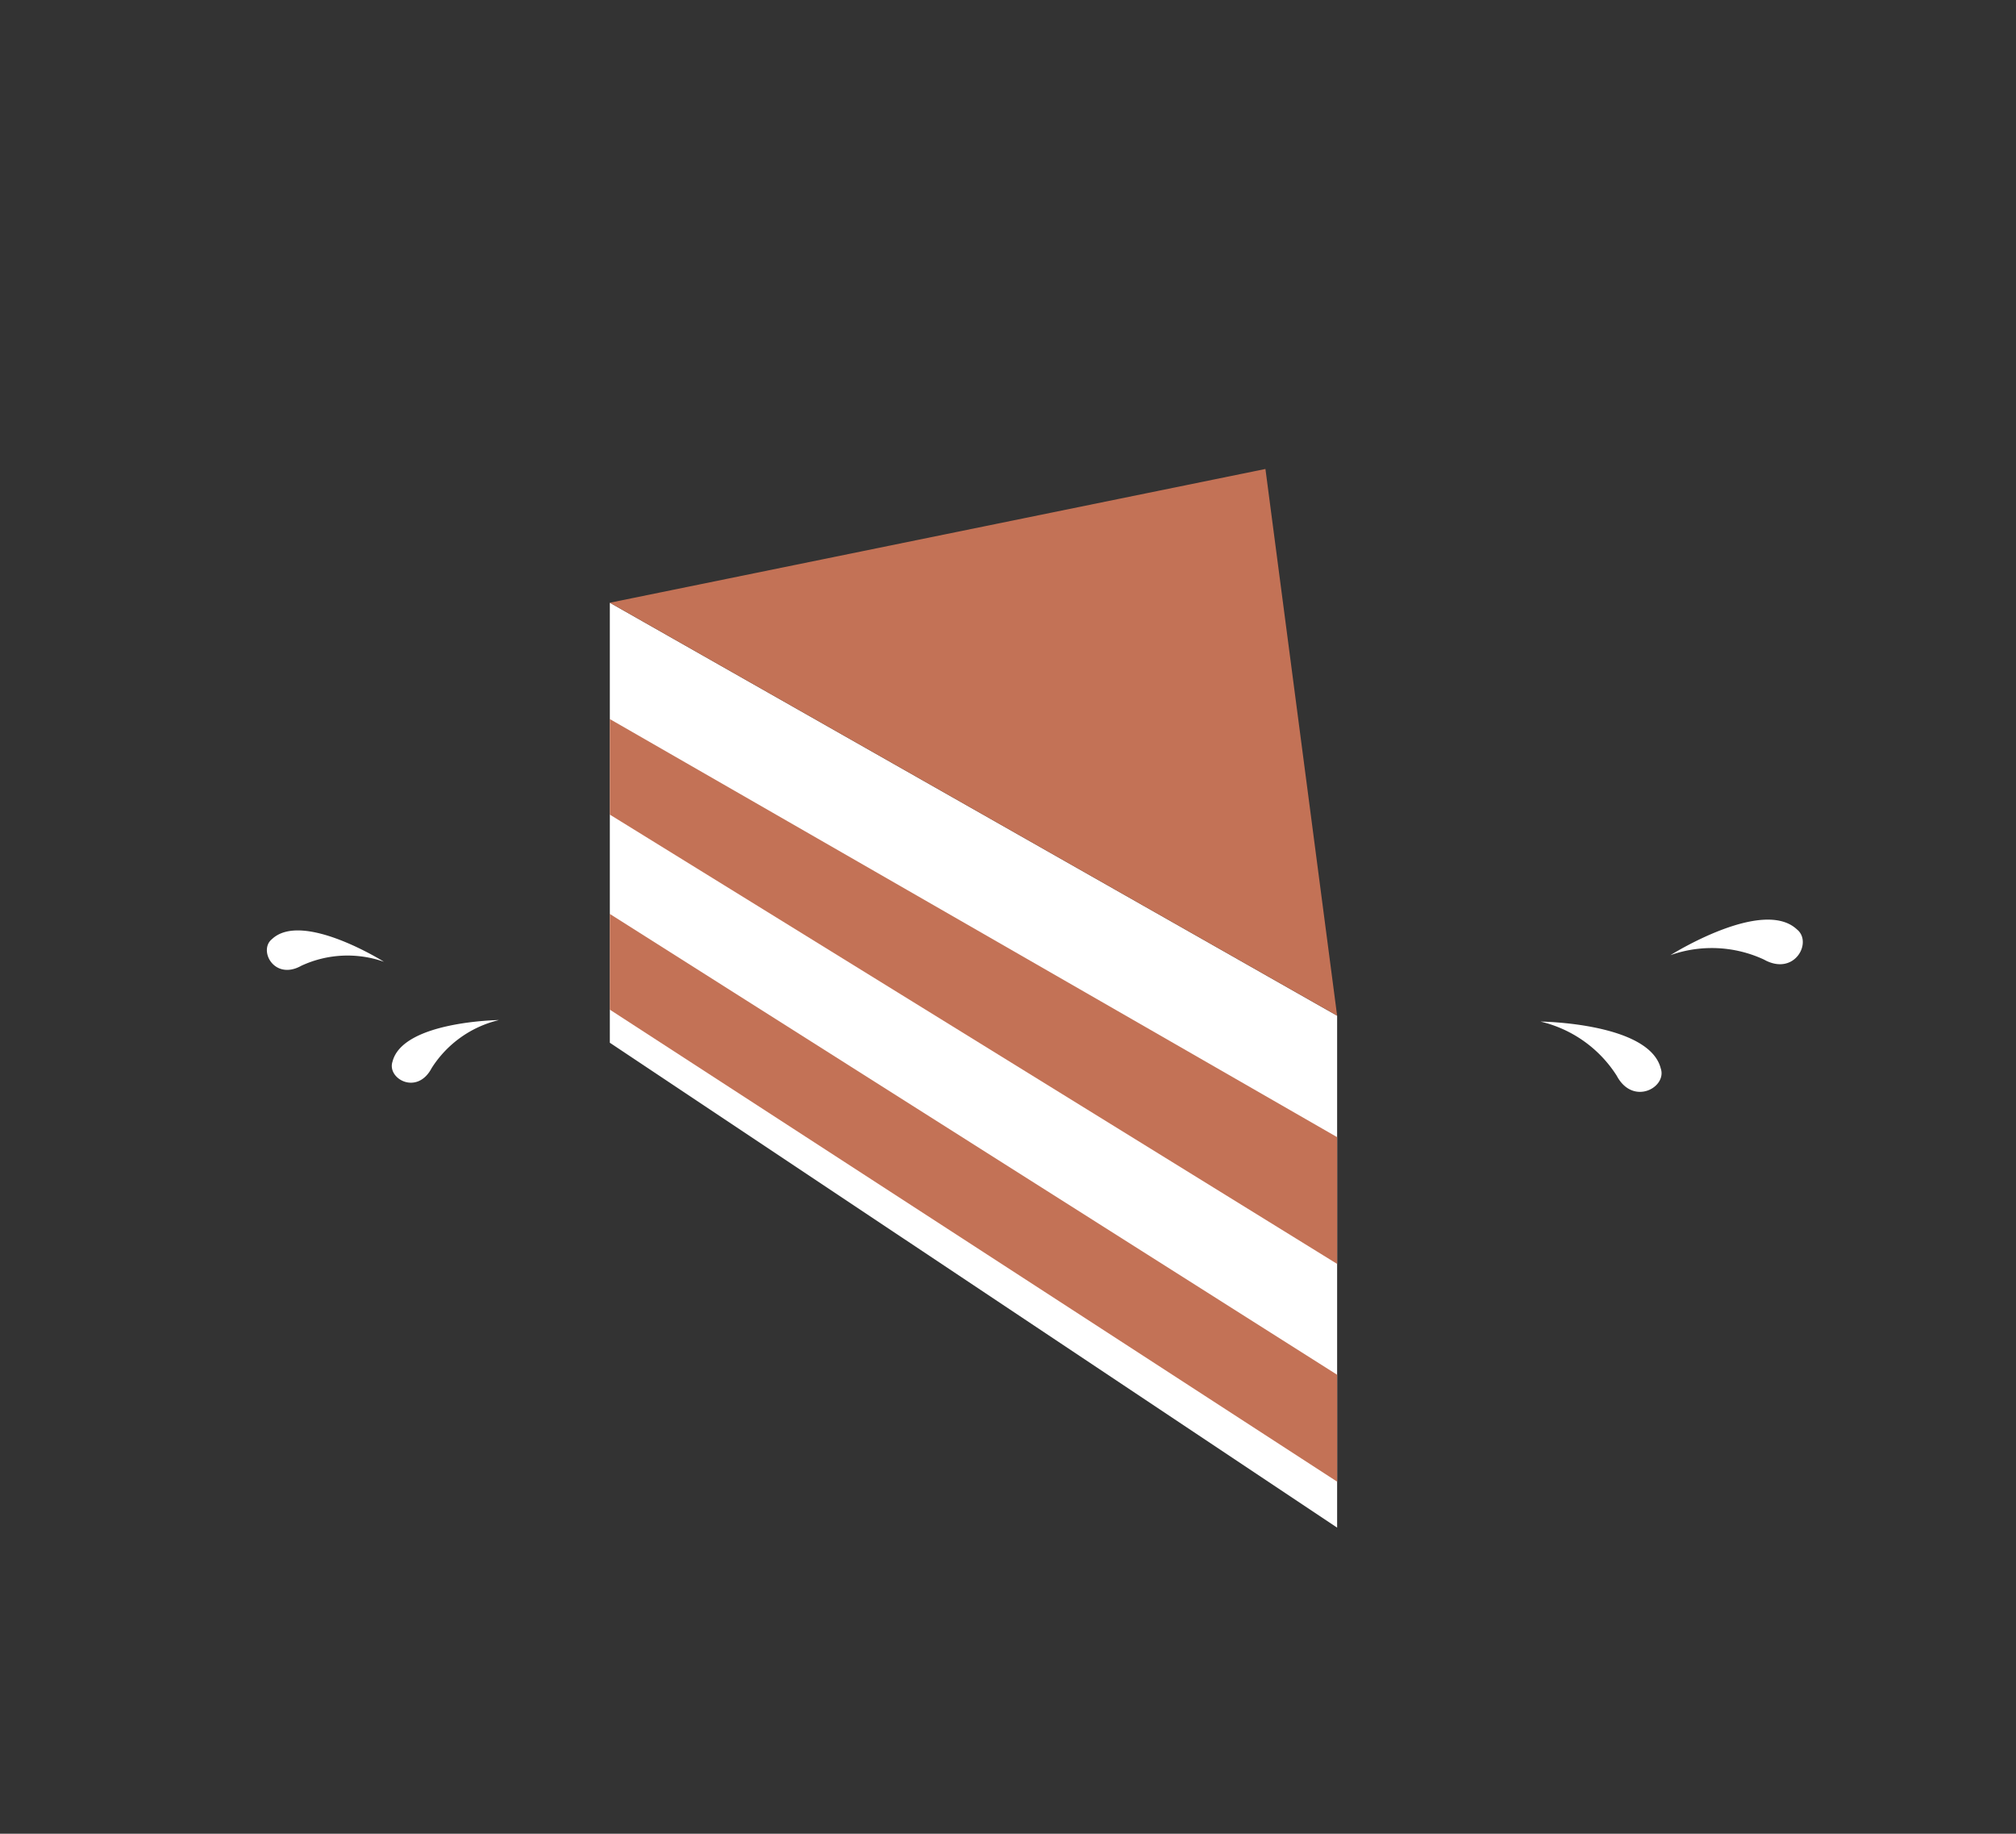 <svg id="Layer_1" data-name="Layer 1" xmlns="http://www.w3.org/2000/svg" viewBox="0 0 106.58 96.93"><rect x="0" y="0" width="106.58" height="96.93" fill="#333333" stroke="none"/><defs><style>.cls-1{fill:#fff;}.cls-2{fill:#c37256;}</style></defs><title>Artboard 7 copy 5</title><path class="cls-1" d="M20.3,50.84s-4.31-2.71-5.92-1.2c-.74.59.12,2.21,1.55,1.41A5.8,5.8,0,0,1,20.3,50.84Z"/><path class="cls-1" d="M26.38,53.92s-5.09.06-5.63,2.2c-.3.9,1.3,1.8,2.07.34A5.8,5.8,0,0,1,26.38,53.92Z"/><path class="cls-1" d="M88.31,50.49s4.87-3.07,6.69-1.36c.84.67-.13,2.5-1.75,1.59A6.55,6.55,0,0,0,88.31,50.49Z"/><path class="cls-1" d="M81.44,54s5.75.06,6.36,2.48c.34,1-1.47,2-2.33.38A6.55,6.55,0,0,0,81.44,54Z"/><circle class="cls-1" cx="36.95" cy="41.95" r="0.29"/><circle class="cls-1" cx="38.94" cy="42.52" r="0.29"/><circle class="cls-1" cx="38.47" cy="40.79" r="0.29"/><circle class="cls-1" cx="36.38" cy="44.17" r="0.29"/><circle class="cls-1" cx="38.36" cy="44.75" r="0.29"/><polygon class="cls-1" points="32.24 31.86 32.24 55.12 70.69 80.75 70.69 53.69 32.24 31.86"/><polygon class="cls-2" points="66.9 24.79 32.24 31.86 70.69 53.69 66.9 24.79"/><polygon class="cls-2" points="32.24 38.01 70.69 60.11 70.69 66.81 32.24 43.06 32.24 38.01"/><polygon class="cls-2" points="32.24 48.31 70.69 72.67 70.69 78.32 32.24 53.37 32.24 48.31"/></svg>